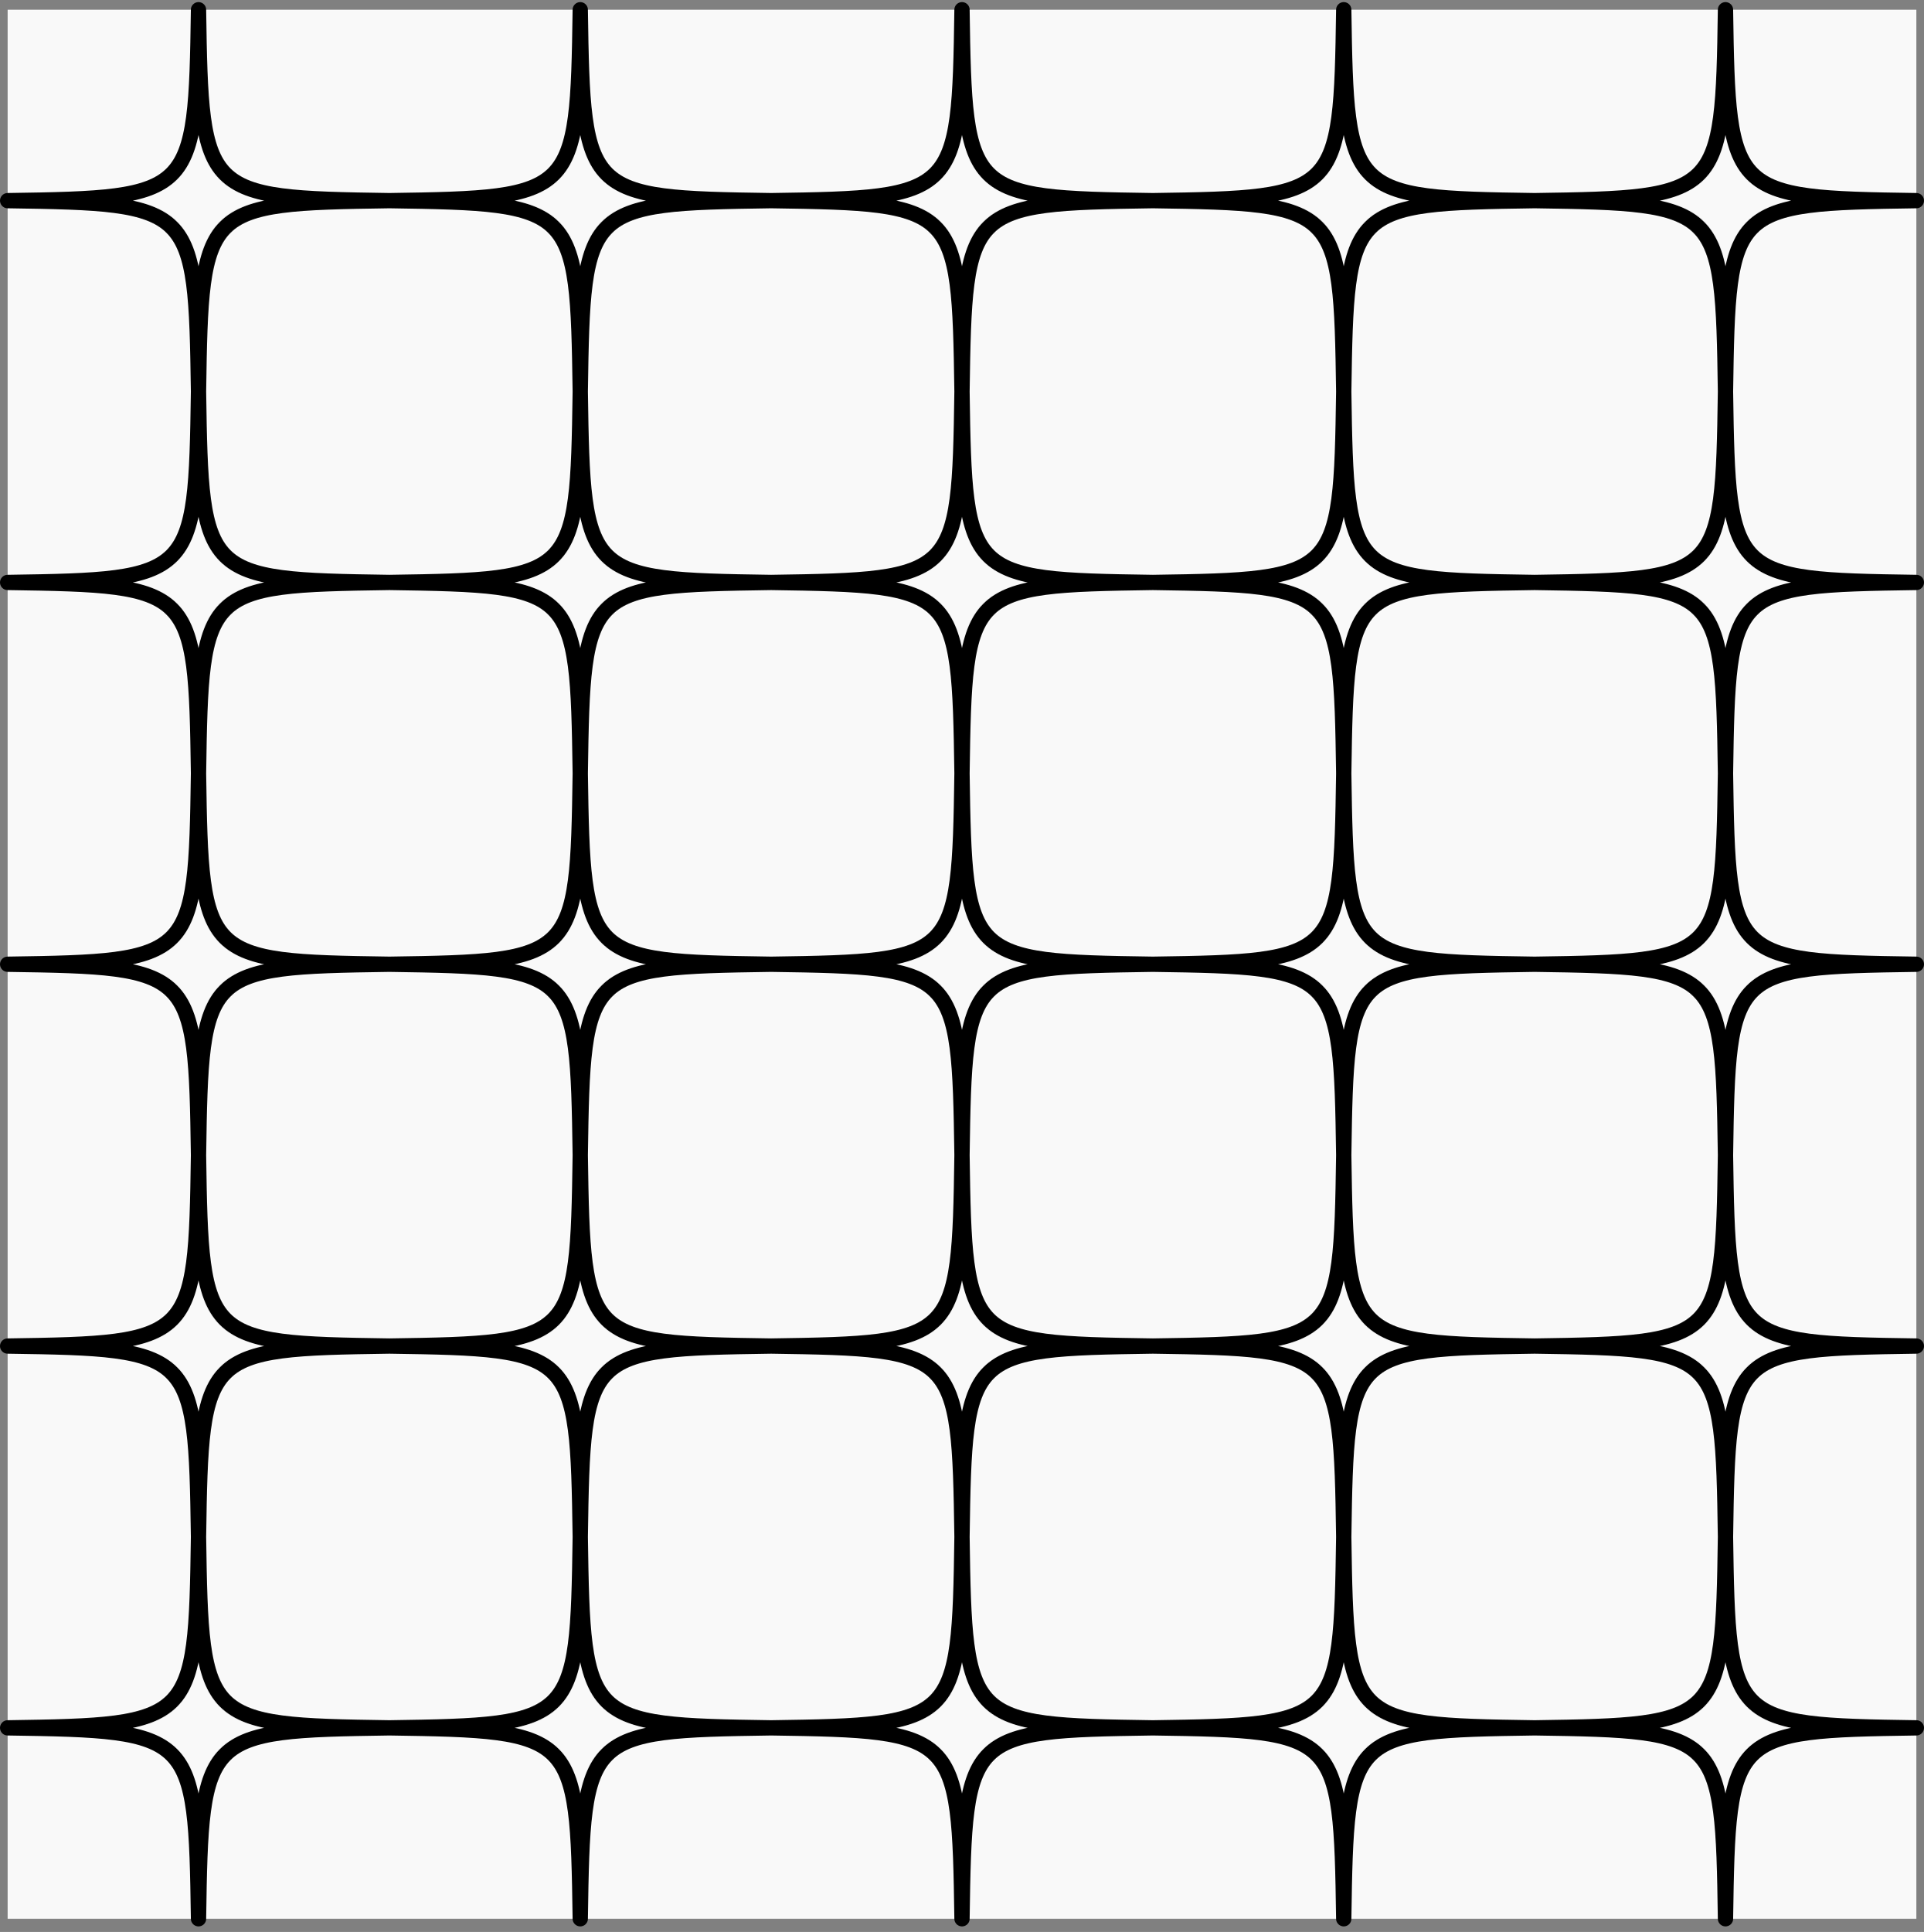 <svg width="252" height="253" viewBox="0 0 252 253" fill="none" xmlns="http://www.w3.org/2000/svg">
<rect x="0" y="0" width="252" height="253" fill="#808080" stroke="none"/>
<rect width="250" height="250" transform="translate(1 1.275)" fill="#F9F9F9"/>
<path d="M1 26.275C25.359 25.925 25.649 25.635 26 1.275C26.35 25.635 26.641 25.925 51 26.275C26.641 26.626 26.351 26.916 26 51.275C25.65 26.916 25.359 26.626 1 26.275Z" fill="#F9F9F9"/>
<path d="M1 76.275C25.359 75.925 25.649 75.635 26 51.275C26.35 75.635 26.641 75.925 51 76.275C26.641 76.626 26.351 76.916 26 101.275C25.65 76.916 25.359 76.626 1 76.275Z" fill="#F9F9F9"/>
<path d="M1 126.275C25.359 125.925 25.649 125.635 26 101.275C26.35 125.635 26.641 125.925 51 126.275C26.641 126.626 26.351 126.916 26 151.275C25.65 126.916 25.359 126.626 1 126.275Z" fill="#F9F9F9"/>
<path d="M1 176.275C25.359 175.925 25.649 175.635 26 151.275C26.35 175.635 26.641 175.925 51 176.275C26.641 176.626 26.351 176.916 26 201.275C25.65 176.916 25.359 176.626 1 176.275Z" fill="#F9F9F9"/>
<path d="M1 226.275C25.359 225.925 25.649 225.635 26 201.275C26.35 225.635 26.641 225.925 51 226.275C26.641 226.626 26.351 226.916 26 251.275C25.65 226.916 25.359 226.626 1 226.275Z" fill="#F9F9F9"/>
<path d="M51 26.275C75.359 25.925 75.649 25.635 76 1.275C76.35 25.635 76.641 25.925 101 26.275C76.641 26.626 76.351 26.916 76 51.275C75.65 26.916 75.359 26.626 51 26.275Z" fill="#F9F9F9"/>
<path d="M51 76.275C75.359 75.925 75.649 75.635 76 51.275C76.35 75.635 76.641 75.925 101 76.275C76.641 76.626 76.351 76.916 76 101.275C75.65 76.916 75.359 76.626 51 76.275Z" fill="#F9F9F9"/>
<path d="M51 126.275C75.359 125.925 75.649 125.635 76 101.275C76.35 125.635 76.641 125.925 101 126.275C76.641 126.626 76.351 126.916 76 151.275C75.65 126.916 75.359 126.626 51 126.275Z" fill="#F9F9F9"/>
<path d="M51 176.275C75.359 175.925 75.649 175.635 76 151.275C76.35 175.635 76.641 175.925 101 176.275C76.641 176.626 76.351 176.916 76 201.275C75.65 176.916 75.359 176.626 51 176.275Z" fill="#F9F9F9"/>
<path d="M51 226.275C75.359 225.925 75.649 225.635 76 201.275C76.35 225.635 76.641 225.925 101 226.275C76.641 226.626 76.351 226.916 76 251.275C75.65 226.916 75.359 226.626 51 226.275Z" fill="#F9F9F9"/>
<path d="M101 26.275C125.359 25.925 125.649 25.635 126 1.275C126.35 25.635 126.641 25.925 151 26.275C126.641 26.626 126.351 26.916 126 51.275C125.65 26.916 125.359 26.626 101 26.275Z" fill="#F9F9F9"/>
<path d="M101 76.275C125.359 75.925 125.649 75.635 126 51.275C126.35 75.635 126.641 75.925 151 76.275C126.641 76.626 126.351 76.916 126 101.275C125.65 76.916 125.359 76.626 101 76.275Z" fill="#F9F9F9"/>
<path d="M101 126.275C125.359 125.925 125.649 125.635 126 101.275C126.35 125.635 126.641 125.925 151 126.275C126.641 126.626 126.351 126.916 126 151.275C125.65 126.916 125.359 126.626 101 126.275Z" fill="#F9F9F9"/>
<path d="M101 176.275C125.359 175.925 125.649 175.635 126 151.275C126.35 175.635 126.641 175.925 151 176.275C126.641 176.626 126.351 176.916 126 201.275C125.65 176.916 125.359 176.626 101 176.275Z" fill="#F9F9F9"/>
<path d="M101 226.275C125.359 225.925 125.649 225.635 126 201.275C126.35 225.635 126.641 225.925 151 226.275C126.641 226.626 126.351 226.916 126 251.275C125.65 226.916 125.359 226.626 101 226.275Z" fill="#F9F9F9"/>
<path d="M151 26.275C175.359 25.925 175.649 25.635 176 1.275C176.35 25.635 176.641 25.925 201 26.275C176.641 26.626 176.351 26.916 176 51.275C175.65 26.916 175.359 26.626 151 26.275Z" fill="#F9F9F9"/>
<path d="M151 76.275C175.359 75.925 175.649 75.635 176 51.275C176.35 75.635 176.641 75.925 201 76.275C176.641 76.626 176.351 76.916 176 101.275C175.65 76.916 175.359 76.626 151 76.275Z" fill="#F9F9F9"/>
<path d="M151 126.275C175.359 125.925 175.649 125.635 176 101.275C176.35 125.635 176.641 125.925 201 126.275C176.641 126.626 176.351 126.916 176 151.275C175.65 126.916 175.359 126.626 151 126.275Z" fill="#F9F9F9"/>
<path d="M151 176.275C175.359 175.925 175.649 175.635 176 151.275C176.35 175.635 176.641 175.925 201 176.275C176.641 176.626 176.351 176.916 176 201.275C175.65 176.916 175.359 176.626 151 176.275Z" fill="#F9F9F9"/>
<path d="M151 226.275C175.359 225.925 175.649 225.635 176 201.275C176.35 225.635 176.641 225.925 201 226.275C176.641 226.626 176.351 226.916 176 251.275C175.65 226.916 175.359 226.626 151 226.275Z" fill="#F9F9F9"/>
<path d="M201 26.275C225.359 25.925 225.649 25.635 226 1.275C226.35 25.635 226.641 25.925 251 26.275C226.641 26.626 226.351 26.916 226 51.275C225.65 26.916 225.359 26.626 201 26.275Z" fill="#F9F9F9"/>
<path d="M201 76.275C225.359 75.925 225.649 75.635 226 51.275C226.35 75.635 226.641 75.925 251 76.275C226.641 76.626 226.351 76.916 226 101.275C225.65 76.916 225.359 76.626 201 76.275Z" fill="#F9F9F9"/>
<path d="M201 126.275C225.359 125.925 225.649 125.635 226 101.275C226.35 125.635 226.641 125.925 251 126.275C226.641 126.626 226.351 126.916 226 151.275C225.65 126.916 225.359 126.626 201 126.275Z" fill="#F9F9F9"/>
<path d="M201 176.275C225.359 175.925 225.649 175.635 226 151.275C226.35 175.635 226.641 175.925 251 176.275C226.641 176.626 226.351 176.916 226 201.275C225.65 176.916 225.359 176.626 201 176.275Z" fill="#F9F9F9"/>
<path d="M201 226.275C225.359 225.925 225.649 225.635 226 201.275C226.35 225.635 226.641 225.925 251 226.275C226.641 226.626 226.351 226.916 226 251.275C225.65 226.916 225.359 226.626 201 226.275Z" fill="#F9F9F9"/>
<path d="M51 26.275C26.641 26.626 26.351 26.916 26 51.275C25.65 26.916 25.359 26.626 1 26.275C25.359 25.925 25.649 25.635 26 1.275C26.35 25.635 26.641 25.925 51 26.275ZM51 26.275C75.359 25.925 75.649 25.635 76 1.275C76.35 25.635 76.641 25.925 101 26.275M51 26.275C75.359 26.626 75.65 26.916 76 51.275C76.351 26.916 76.641 26.626 101 26.275M51 76.275C26.641 76.626 26.351 76.916 26 101.275C25.65 76.916 25.359 76.626 1 76.275C25.359 75.925 25.649 75.635 26 51.275C26.35 75.635 26.641 75.925 51 76.275ZM51 76.275C75.359 75.925 75.649 75.635 76 51.275C76.35 75.635 76.641 75.925 101 76.275M51 76.275C75.359 76.626 75.65 76.916 76 101.275C76.351 76.916 76.641 76.626 101 76.275M51 126.275C26.641 126.626 26.351 126.916 26 151.275C25.65 126.916 25.359 126.626 1 126.275C25.359 125.925 25.649 125.635 26 101.275C26.35 125.635 26.641 125.925 51 126.275ZM51 126.275C75.359 125.925 75.649 125.635 76 101.275C76.35 125.635 76.641 125.925 101 126.275M51 126.275C75.359 126.626 75.65 126.916 76 151.275C76.351 126.916 76.641 126.626 101 126.275M51 176.275C26.641 176.626 26.351 176.916 26 201.275C25.65 176.916 25.359 176.626 1 176.275C25.359 175.925 25.649 175.635 26 151.275C26.35 175.635 26.641 175.925 51 176.275ZM51 176.275C75.359 175.925 75.649 175.635 76 151.275C76.35 175.635 76.641 175.925 101 176.275M51 176.275C75.359 176.626 75.65 176.916 76 201.275C76.351 176.916 76.641 176.626 101 176.275M51 226.275C26.641 226.626 26.351 226.916 26 251.275C25.65 226.916 25.359 226.626 1 226.275C25.359 225.925 25.649 225.635 26 201.275C26.35 225.635 26.641 225.925 51 226.275ZM51 226.275C75.359 225.925 75.649 225.635 76 201.275C76.35 225.635 76.641 225.925 101 226.275M51 226.275C75.359 226.626 75.65 226.916 76 251.275C76.351 226.916 76.641 226.626 101 226.275M101 26.275C125.359 25.925 125.649 25.635 126 1.275C126.35 25.635 126.641 25.925 151 26.275M101 26.275C125.359 26.626 125.65 26.916 126 51.275C126.351 26.916 126.641 26.626 151 26.275M101 76.275C125.359 75.925 125.649 75.635 126 51.275C126.35 75.635 126.641 75.925 151 76.275M101 76.275C125.359 76.626 125.65 76.916 126 101.275C126.351 76.916 126.641 76.626 151 76.275M101 126.275C125.359 125.925 125.649 125.635 126 101.275C126.35 125.635 126.641 125.925 151 126.275M101 126.275C125.359 126.626 125.65 126.916 126 151.275C126.351 126.916 126.641 126.626 151 126.275M101 176.275C125.359 175.925 125.649 175.635 126 151.275C126.35 175.635 126.641 175.925 151 176.275M101 176.275C125.359 176.626 125.65 176.916 126 201.275C126.351 176.916 126.641 176.626 151 176.275M101 226.275C125.359 225.925 125.649 225.635 126 201.275C126.35 225.635 126.641 225.925 151 226.275M101 226.275C125.359 226.626 125.65 226.916 126 251.275C126.351 226.916 126.641 226.626 151 226.275M151 26.275C175.359 25.925 175.649 25.635 176 1.275C176.35 25.635 176.641 25.925 201 26.275M151 26.275C175.359 26.626 175.65 26.916 176 51.275C176.351 26.916 176.641 26.626 201 26.275M151 76.275C175.359 75.925 175.649 75.635 176 51.275C176.35 75.635 176.641 75.925 201 76.275M151 76.275C175.359 76.626 175.65 76.916 176 101.275C176.351 76.916 176.641 76.626 201 76.275M151 126.275C175.359 125.925 175.649 125.635 176 101.275C176.35 125.635 176.641 125.925 201 126.275M151 126.275C175.359 126.626 175.65 126.916 176 151.275C176.351 126.916 176.641 126.626 201 126.275M151 176.275C175.359 175.925 175.649 175.635 176 151.275C176.35 175.635 176.641 175.925 201 176.275M151 176.275C175.359 176.626 175.65 176.916 176 201.275C176.351 176.916 176.641 176.626 201 176.275M151 226.275C175.359 225.925 175.649 225.635 176 201.275C176.35 225.635 176.641 225.925 201 226.275M151 226.275C175.359 226.626 175.65 226.916 176 251.275C176.351 226.916 176.641 226.626 201 226.275M201 26.275C225.359 25.925 225.649 25.635 226 1.275C226.35 25.635 226.641 25.925 251 26.275C226.641 26.626 226.351 26.916 226 51.275C225.65 26.916 225.359 26.626 201 26.275ZM201 76.275C225.359 75.925 225.649 75.635 226 51.275C226.35 75.635 226.641 75.925 251 76.275C226.641 76.626 226.351 76.916 226 101.275C225.65 76.916 225.359 76.626 201 76.275ZM201 126.275C225.359 125.925 225.649 125.635 226 101.275C226.35 125.635 226.641 125.925 251 126.275C226.641 126.626 226.351 126.916 226 151.275C225.65 126.916 225.359 126.626 201 126.275ZM201 176.275C225.359 175.925 225.649 175.635 226 151.275C226.35 175.635 226.641 175.925 251 176.275C226.641 176.626 226.351 176.916 226 201.275C225.65 176.916 225.359 176.626 201 176.275ZM201 226.275C225.359 225.925 225.649 225.635 226 201.275C226.35 225.635 226.641 225.925 251 226.275C226.641 226.626 226.351 226.916 226 251.275C225.65 226.916 225.359 226.626 201 226.275Z" stroke="black" stroke-width="2" stroke-linejoin="round"/>
</svg>
